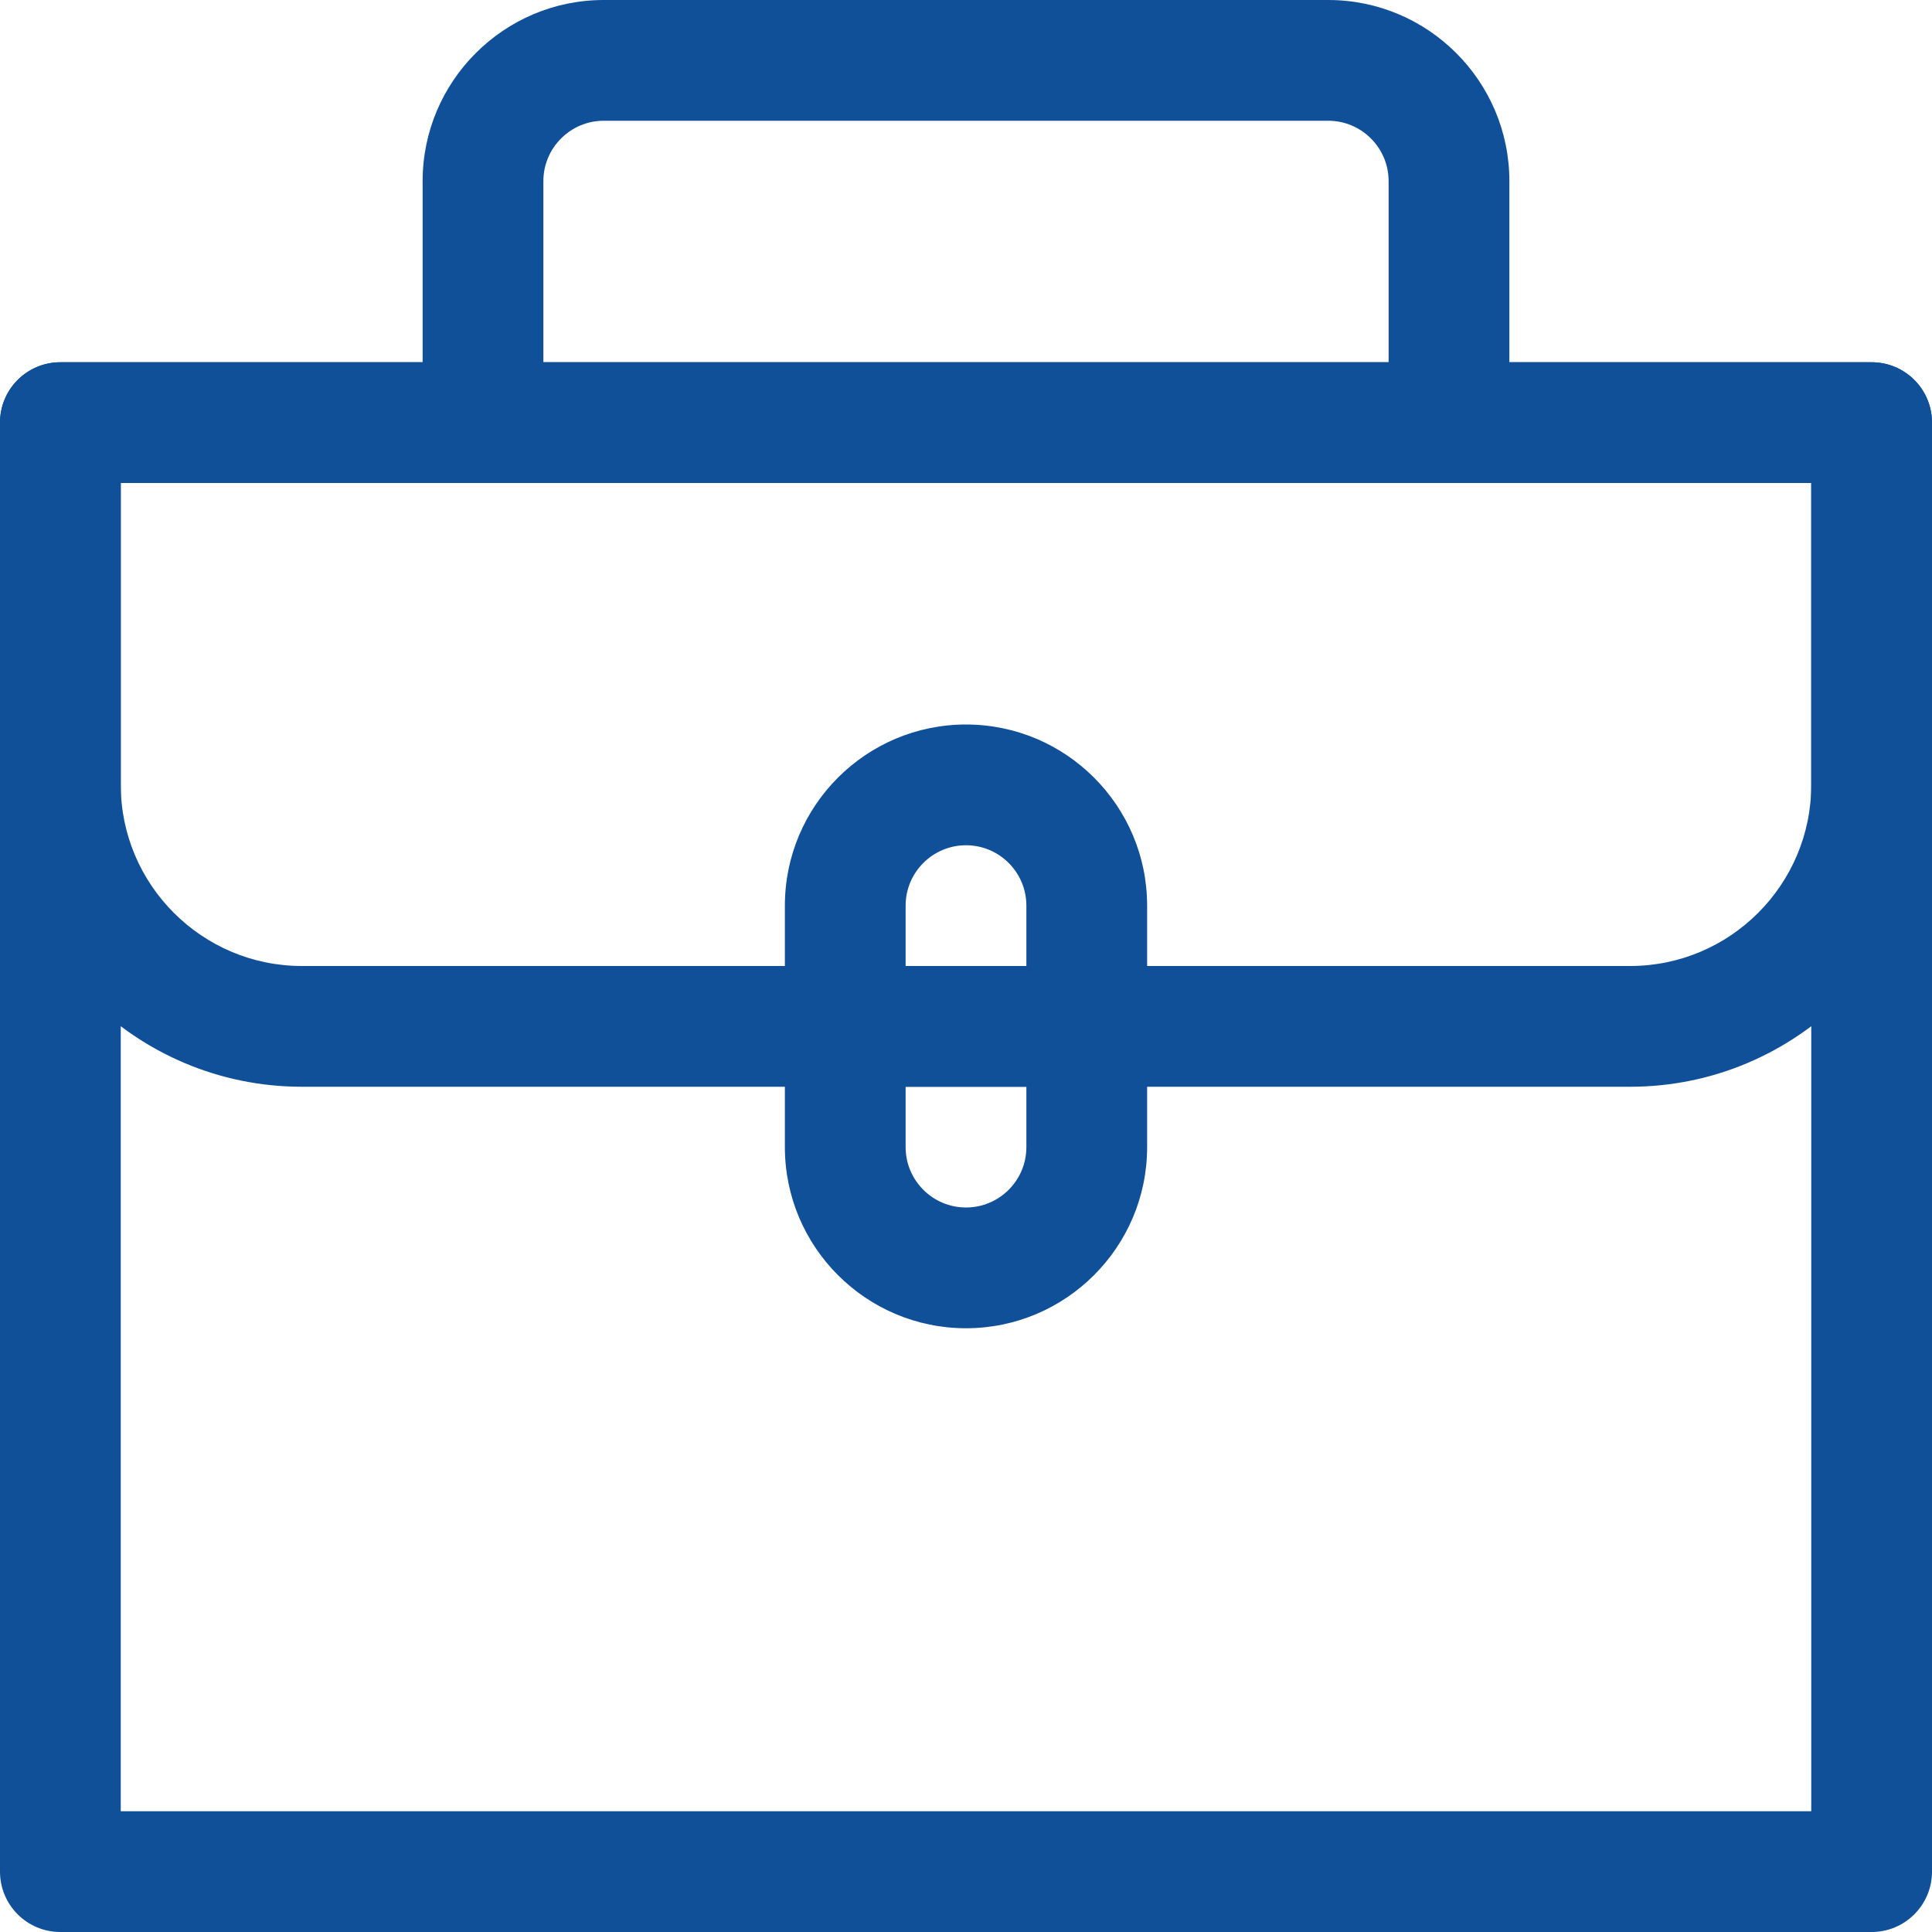 <svg width="44" height="44" viewBox="0 0 44 44" fill="none" xmlns="http://www.w3.org/2000/svg">
<g clip-path="url(#clip0_450_109)">
<path d="M42.625 44H1.375C0.615 44 0 43.385 0 42.625V9.625C0 8.865 0.615 8.25 1.375 8.25H42.625C43.385 8.25 44 8.865 44 9.625V42.625C44 43.385 43.385 44 42.625 44ZM2.75 41.25H41.25V11H2.75V41.25Z" fill="#105099"/>
<path d="M37.125 24.75H6.875C3.084 24.75 0 21.666 0 17.875V9.625C0 8.865 0.615 8.25 1.375 8.25H42.625C43.385 8.25 44 8.865 44 9.625V17.875C44 21.666 40.916 24.75 37.125 24.75ZM2.75 11V17.875C2.75 20.149 4.601 22 6.875 22H37.125C39.4 22 41.25 20.149 41.25 17.875V11H2.75Z" fill="#105099"/>
<path d="M34.375 9.625H31.625V4.125C31.625 3.367 31.008 2.75 30.25 2.75H13.75C12.992 2.75 12.375 3.367 12.375 4.125V9.625H9.625V4.125C9.625 1.851 11.476 0 13.75 0H30.25C32.525 0 34.375 1.851 34.375 4.125V9.625Z" fill="#105099"/>
<path d="M22 30.25C19.725 30.25 17.875 28.4 17.875 26.125V20.625C17.875 18.35 19.725 16.5 22 16.5C24.275 16.5 26.125 18.35 26.125 20.625V26.125C26.125 28.4 24.275 30.25 22 30.25ZM22 19.25C21.242 19.25 20.625 19.867 20.625 20.625V26.125C20.625 26.883 21.242 27.5 22 27.5C22.758 27.5 23.375 26.883 23.375 26.125V20.625C23.375 19.867 22.758 19.25 22 19.25Z" fill="#105099"/>
<path d="M24.75 22H19.25V24.75H24.75V22Z" fill="#105099"/>
</g>
<defs>
<clipPath id="clip0_450_109">
<rect width="44" height="44" fill="white"/>
</clipPath>
</defs>
</svg>
